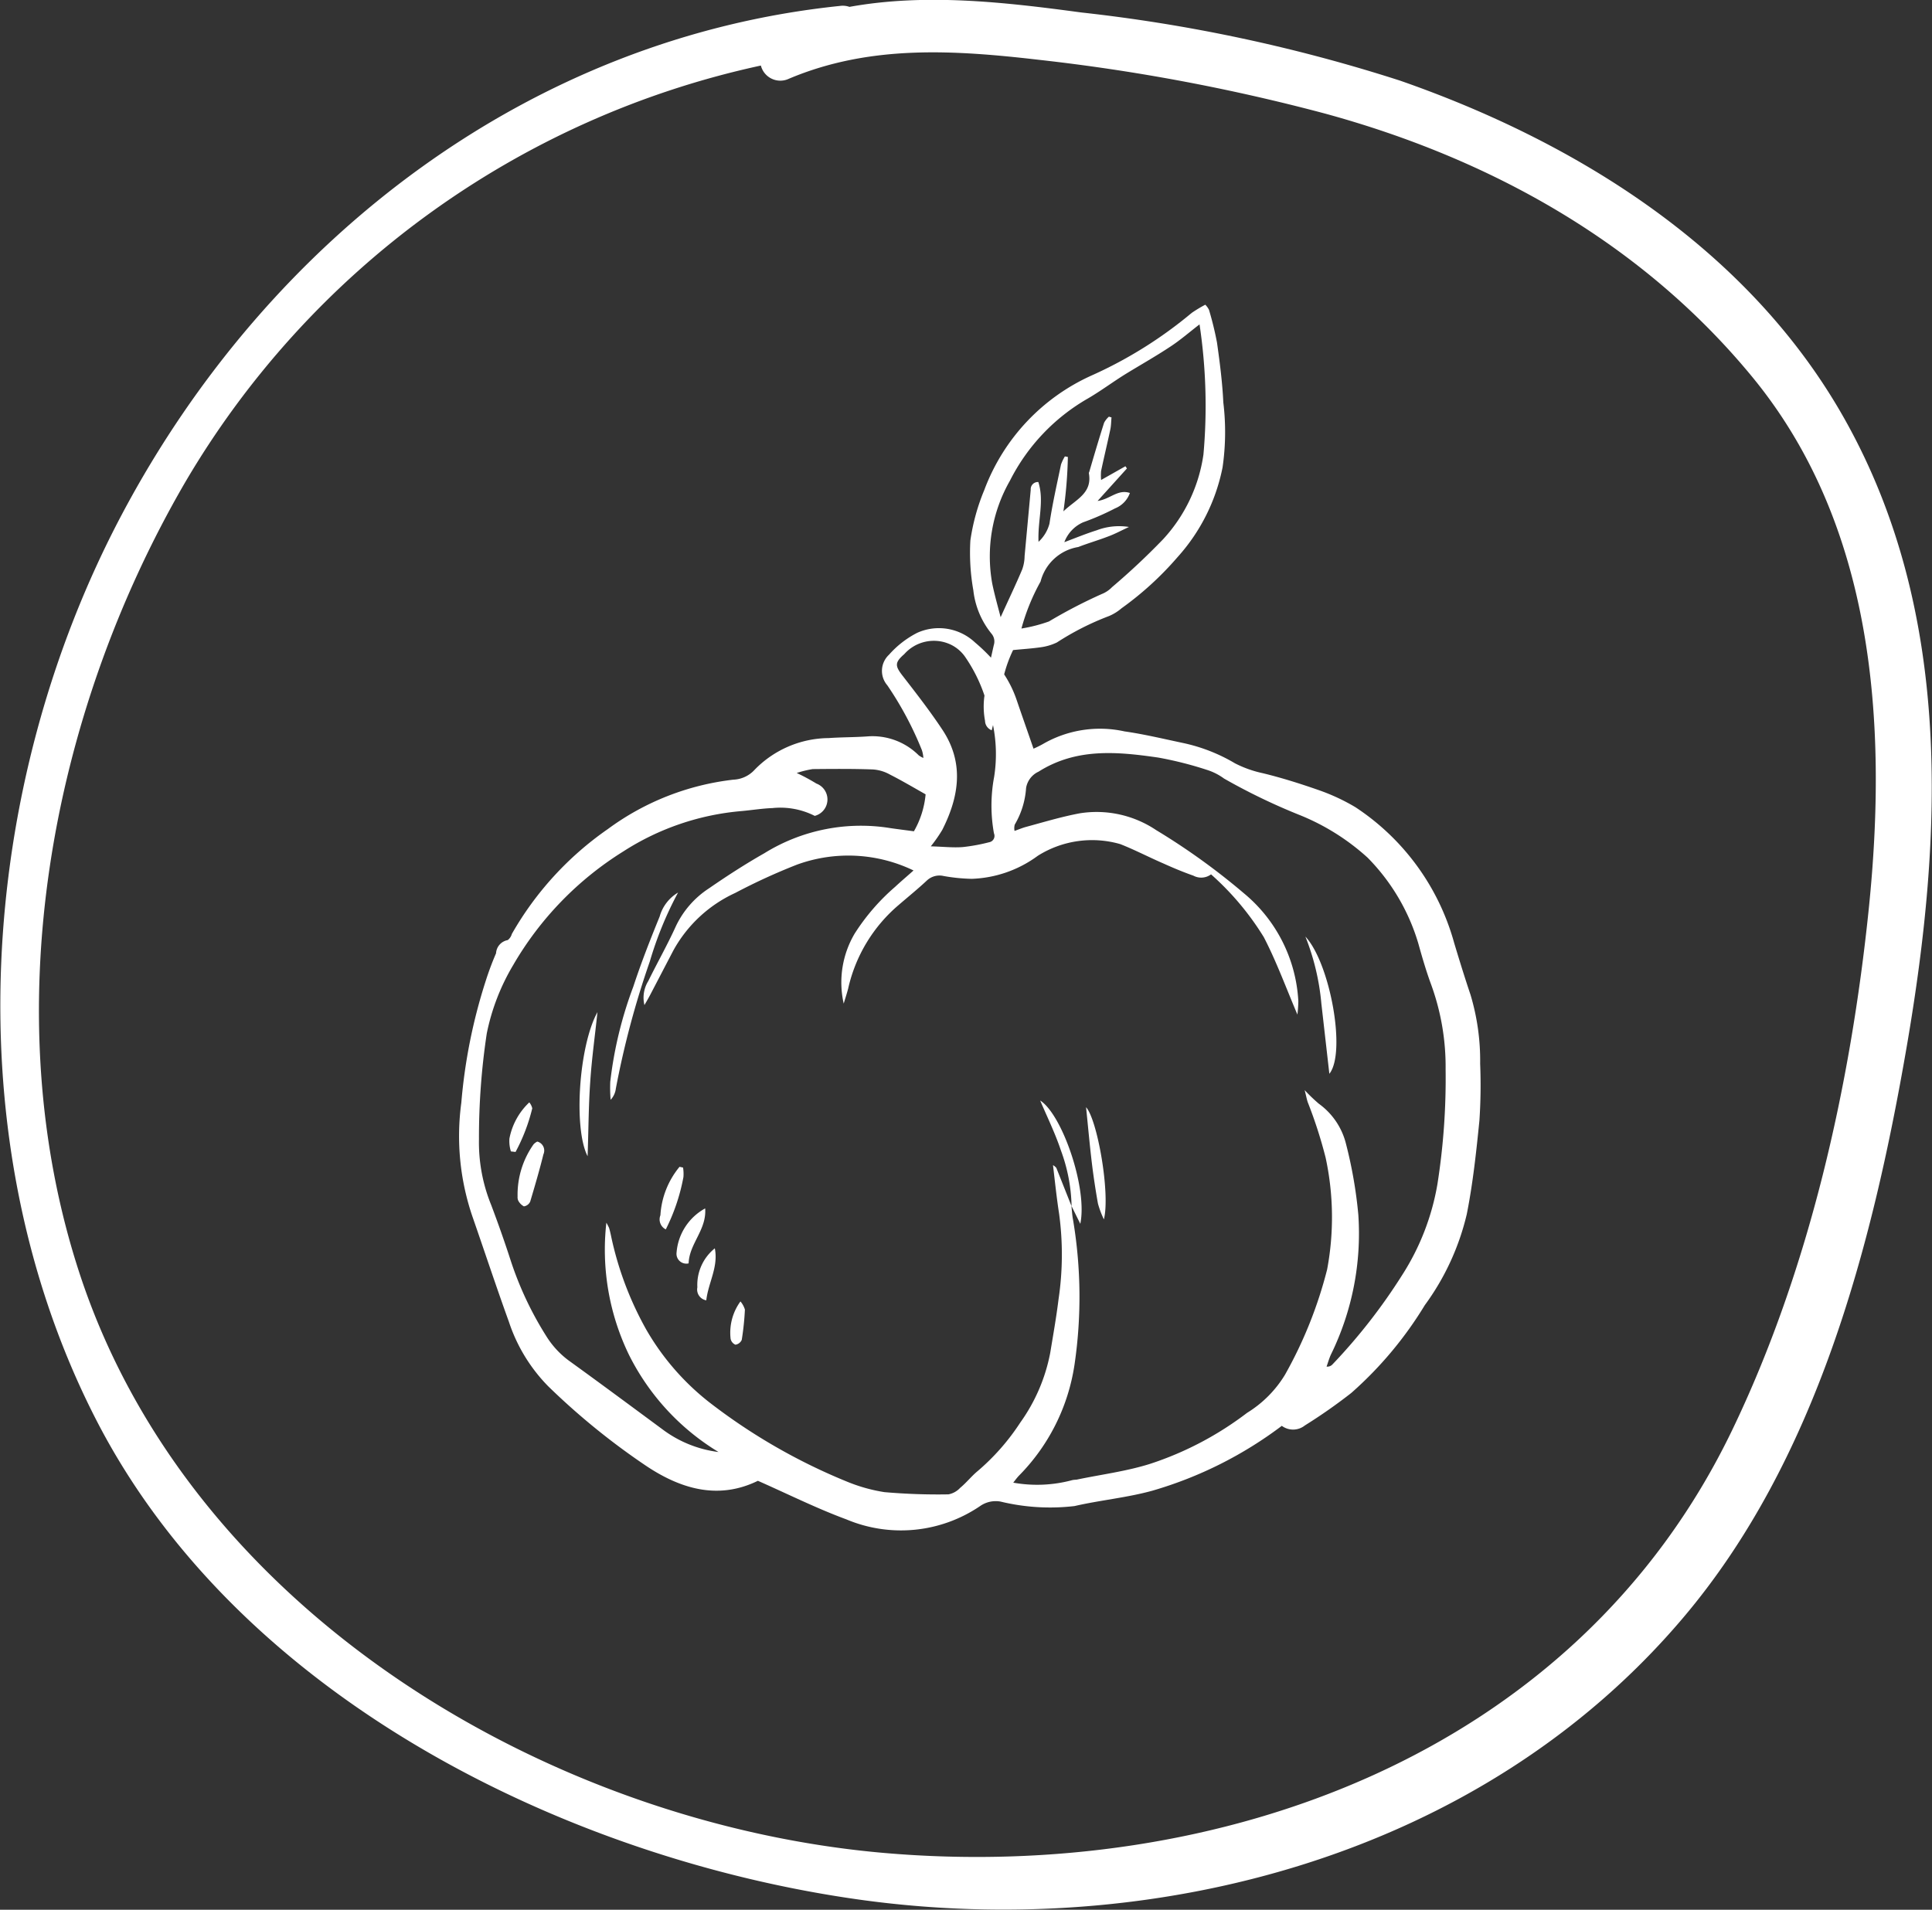 <svg id="Группа_1" data-name="Группа 1" xmlns="http://www.w3.org/2000/svg" width="104.03" height="102.85" viewBox="0 0 104.03 102.85">
  <rect x="0" y="0" width="104.03" height="102.85" fill="#333333" stroke="none"/>
<defs>
    <style>
      .cls-1 {
        fill: #fff;
        fill-rule: evenodd;
      }
    </style>
  </defs>
  <path id="Composite_Path" data-name="Composite Path" class="cls-1" d="M1452.65,2585.24c-5.16-9.25-14.51-15.01-23.99-18.31a86.972,86.972,0,0,0-17.17-3.67c-4.15-.56-8.38-1.04-12.47-0.3a1.09,1.09,0,0,0-.52-0.05c-16.52,1.71-30.68,12.35-38.65,27.37-7.78,14.67-9.09,33.69-1.44,48.68,7.71,15.12,25.49,23.73,41.1,25.93,15.89,2.23,33.5-2.32,44.38-15.15,7.17-8.45,10.19-19.94,12.06-30.79C1457.91,2607.55,1458.42,2595.57,1452.65,2585.24Zm1.26,26.25c-0.98,9.56-3.21,19.5-7.36,28.12-8.48,17.62-27.8,24.33-45.69,22.77-17.83-1.56-37.25-12.84-43.28-31.16-4.63-14.07-1.59-30.14,5.65-42.62a47.622,47.622,0,0,1,31.02-22.48,1.08,1.08,0,0,0,1.51.71c4.36-1.84,8.87-1.55,13.45-1.02a104.888,104.888,0,0,1,15.43,2.9c8.82,2.41,17.02,6.91,23,14.19C1454.18,2590.86,1454.93,2601.5,1453.91,2611.49Z" transform="translate(-1353.28 -2562.59)"/>
  <path id="Composite_Path-2" data-name="Composite Path" class="cls-1" d="M1409.2,2591.77c-0.05-1.16.32-2.2-.01-3.22a0.387,0.387,0,0,0-.41.42l-0.33,3.57a2.184,2.184,0,0,1-.13.72c-0.35.83-.74,1.64-1.16,2.57-0.17-.65-0.33-1.22-0.45-1.8a8.215,8.215,0,0,1,.95-5.55,10.617,10.617,0,0,1,4.2-4.43c0.67-.39,1.3-0.86,1.97-1.28,0.81-.5,1.65-0.97,2.45-1.5,0.54-.35,1.03-0.78,1.59-1.21a29.471,29.471,0,0,1,.21,7.01,8.5,8.5,0,0,1-2.17,4.56,37.281,37.281,0,0,1-2.75,2.58,1.571,1.571,0,0,1-.55.37,27.464,27.464,0,0,0-2.85,1.48,8.363,8.363,0,0,1-1.48.38,11.233,11.233,0,0,1,1.03-2.53,2.521,2.521,0,0,1,2.03-1.86c0.54-.21,1.1-0.37,1.64-0.58,0.35-.13.68-0.31,1.09-0.5a3.388,3.388,0,0,0-1.74.18c-0.54.17-1.08,0.39-1.74,0.64a1.9,1.9,0,0,1,1.01-1.07,13.771,13.771,0,0,0,1.72-.75,1.4,1.4,0,0,0,.8-0.83c-0.65-.22-1.07.34-1.74,0.43l1.58-1.75-0.08-.12-1.31.74a2.623,2.623,0,0,1,0-.49c0.16-.75.34-1.5,0.5-2.25,0.04-.2.04-0.42,0.06-0.63l-0.14-.04a1.148,1.148,0,0,0-.26.33c-0.28.88-.54,1.76-0.8,2.65a0.142,0.142,0,0,0-.02.06c0.2,1.1-.71,1.42-1.37,2.06a23.734,23.734,0,0,0,.24-2.93l-0.16-.03a2.2,2.2,0,0,0-.21.44c-0.22,1.06-.46,2.11-0.62,3.18A2.039,2.039,0,0,1,1409.2,2591.77Zm13.1,47.61a1.016,1.016,0,0,0,1.24-.02,28.726,28.726,0,0,0,2.5-1.75,20.459,20.459,0,0,0,3.96-4.73,13.524,13.524,0,0,0,2.26-4.9c0.33-1.66.51-3.35,0.68-5.04a28.369,28.369,0,0,0,.04-3.06,12.343,12.343,0,0,0-.52-3.72c-0.31-.92-0.6-1.86-0.88-2.79a12.822,12.822,0,0,0-5.32-7.31,10.807,10.807,0,0,0-1.95-.91c-1-.35-2.01-0.67-3.04-0.92a6.013,6.013,0,0,1-1.49-.53,9.25,9.25,0,0,0-2.82-1.1c-1.04-.22-2.08-0.47-3.13-0.62a6.133,6.133,0,0,0-4.41.69,5.389,5.389,0,0,1-.49.24c-0.31-.9-0.61-1.75-0.9-2.6a6.055,6.055,0,0,0-.68-1.4,7.117,7.117,0,0,1,.48-1.31c0.5-.05.99-0.08,1.48-0.15a2.892,2.892,0,0,0,.88-0.26,14.735,14.735,0,0,1,2.8-1.42,2.555,2.555,0,0,0,.68-0.42,17.2,17.2,0,0,0,3.02-2.76,10.161,10.161,0,0,0,2.42-4.83,13.237,13.237,0,0,0,.04-3.5c-0.05-1.08-.19-2.16-0.34-3.22a17.371,17.371,0,0,0-.43-1.76,1.063,1.063,0,0,0-.2-0.28,7.43,7.43,0,0,0-.73.44,23.127,23.127,0,0,1-5.32,3.34,10.972,10.972,0,0,0-5.85,6.2,11.21,11.21,0,0,0-.75,2.72,11.533,11.533,0,0,0,.16,2.68,4.484,4.484,0,0,0,.98,2.34,0.646,0.646,0,0,1,.12.62l-0.15.67a9.489,9.489,0,0,0-.86-0.82,2.84,2.84,0,0,0-3.11-.52,5.16,5.16,0,0,0-1.52,1.18,1.188,1.188,0,0,0-.09,1.65,18.252,18.252,0,0,1,1.86,3.49,1.737,1.737,0,0,1,.08.42,1.214,1.214,0,0,1-.25-0.14,3.524,3.524,0,0,0-2.77-1.02c-0.69.05-1.39,0.04-2.08,0.09a5.62,5.62,0,0,0-3.98,1.7,1.643,1.643,0,0,1-1.15.54,14.088,14.088,0,0,0-6.76,2.66,17.28,17.28,0,0,0-5.17,5.65,0.629,0.629,0,0,1-.22.33,0.763,0.763,0,0,0-.63.71,15.883,15.883,0,0,0-.56,1.5,29.264,29.264,0,0,0-1.31,6.55,13.4,13.4,0,0,0,.62,6.19c0.65,1.87,1.27,3.75,1.94,5.6a8.936,8.936,0,0,0,2.12,3.48,37.794,37.794,0,0,0,5.16,4.21c1.93,1.32,3.98,1.93,6.13.88,1.63,0.72,3.17,1.49,4.77,2.08a7.575,7.575,0,0,0,7.21-.73,1.462,1.462,0,0,1,1.09-.23,11.312,11.312,0,0,0,3.98.24c1.39-.32,2.83-0.45,4.2-0.83A21.492,21.492,0,0,0,1422.3,2639.38Zm-11.33-11.85-0.81-2.04a0.648,0.648,0,0,0-.18-0.15c0.11,0.94.2,1.79,0.33,2.63a16.34,16.34,0,0,1-.03,4.58c-0.12.97-.29,1.93-0.45,2.9a9.506,9.506,0,0,1-1.61,3.75,12.1,12.1,0,0,1-2.29,2.61c-0.34.28-.61,0.63-0.95,0.91a1.147,1.147,0,0,1-.63.35,33.049,33.049,0,0,1-3.45-.12,8.9,8.9,0,0,1-2-.56,31.61,31.61,0,0,1-7.43-4.28,13.568,13.568,0,0,1-3.39-3.91,17.805,17.805,0,0,1-1.9-5.06c-0.03-.14-0.06-0.27-0.1-0.41a2.784,2.784,0,0,0-.15-0.29,12.983,12.983,0,0,0,1.21,7.1,12.806,12.806,0,0,0,4.83,5.25,6.338,6.338,0,0,1-3.03-1.23c-1.68-1.24-3.35-2.48-5.04-3.7a4.758,4.758,0,0,1-1.21-1.32,18.18,18.18,0,0,1-1.92-4.09c-0.32-.99-0.67-1.98-1.04-2.96a8.942,8.942,0,0,1-.66-3.54,37.514,37.514,0,0,1,.42-5.7,11.716,11.716,0,0,1,1.42-3.68,17.611,17.611,0,0,1,5.94-6.13,13.923,13.923,0,0,1,6.37-2.17c0.55-.05,1.1-0.14,1.65-0.16a4.09,4.09,0,0,1,2.28.42,0.913,0.913,0,0,0,.09-1.74,10.553,10.553,0,0,0-1.06-.57,5.5,5.5,0,0,1,.86-0.21c1.09-.01,2.17-0.02,3.25.02a2.187,2.187,0,0,1,.92.28c0.63,0.32,1.24.68,1.91,1.06a4.869,4.869,0,0,1-.63,1.99c-0.44-.06-0.85-0.11-1.26-0.17a9.874,9.874,0,0,0-6.79,1.35c-1.02.58-2.01,1.22-2.98,1.89a4.963,4.963,0,0,0-1.8,2.07c-0.45.99-.99,1.94-1.47,2.92a1.7,1.7,0,0,0-.21,1.3c0.11-.19.22-0.38,0.32-0.57l1.22-2.34a7.254,7.254,0,0,1,3.35-3.13,32.389,32.389,0,0,1,3.34-1.53,8.081,8.081,0,0,1,6.26.32c-0.37.33-.69,0.6-0.99,0.88a11.433,11.433,0,0,0-2.18,2.52,5.17,5.17,0,0,0-.59,3.77c0.08-.27.17-0.54,0.24-0.81a8.278,8.278,0,0,1,2.73-4.51c0.51-.44,1.03-0.86,1.52-1.32a0.992,0.992,0,0,1,.9-0.23,9.656,9.656,0,0,0,1.51.15,6.353,6.353,0,0,0,3.55-1.24,5.483,5.483,0,0,1,4.44-.63c0.79,0.31,1.55.71,2.34,1.05,0.53,0.24,1.06.46,1.6,0.65a0.892,0.892,0,0,0,.95-0.07,15.051,15.051,0,0,1,2.84,3.38c0.68,1.31,1.19,2.71,1.81,4.17a7.073,7.073,0,0,0,.05-0.72,8.1,8.1,0,0,0-2.93-5.81,35.992,35.992,0,0,0-4.72-3.4,5.756,5.756,0,0,0-4.11-.91c-0.97.18-1.93,0.47-2.89,0.73-0.19.05-.38,0.13-0.63,0.22a0.725,0.725,0,0,1,.01-0.34,4.453,4.453,0,0,0,.61-1.97,1.177,1.177,0,0,1,.67-0.88c2.04-1.29,4.24-1.08,6.45-.76a19.555,19.555,0,0,1,2.61.66,3.136,3.136,0,0,1,.93.47,33.038,33.038,0,0,0,4.11,1.98,12.238,12.238,0,0,1,3.62,2.28,11.034,11.034,0,0,1,2.73,4.62c0.2,0.72.41,1.44,0.66,2.13a12.941,12.941,0,0,1,.81,4.65,36.568,36.568,0,0,1-.44,6.18,13.15,13.15,0,0,1-1.9,4.9,30.752,30.752,0,0,1-3.76,4.82,0.376,0.376,0,0,1-.31.11c0.08-.22.14-0.45,0.24-0.66a14.819,14.819,0,0,0,1.47-7.52,24.122,24.122,0,0,0-.67-3.84,3.782,3.782,0,0,0-1.46-2.14,9.465,9.465,0,0,1-.76-0.73c0.08,0.3.11,0.49,0.17,0.66a24.6,24.6,0,0,1,.96,2.98,15.241,15.241,0,0,1,.08,6.02,23.11,23.11,0,0,1-2.27,5.67,6.152,6.152,0,0,1-2.04,2.05,17.647,17.647,0,0,1-5.2,2.74c-1.29.41-2.66,0.58-3.99,0.86a1.492,1.492,0,0,0-.21.02,7.272,7.272,0,0,1-3.19.14c0.1-.13.19-0.25,0.29-0.36a10.76,10.76,0,0,0,3.01-6.01,25.065,25.065,0,0,0-.08-7.78C1411.01,2628.04,1411,2627.78,1410.97,2627.53Zm-7.57-19.36a7.908,7.908,0,0,0,.62-0.89c0.91-1.8,1.19-3.62-.01-5.41-0.65-.98-1.38-1.92-2.1-2.85-0.44-.56-0.47-0.74.06-1.2a2.127,2.127,0,0,1,2.47-.53,2.008,2.008,0,0,1,.79.65,8.355,8.355,0,0,1,1.06,2.11,4.147,4.147,0,0,0,.03,1.36,0.556,0.556,0,0,0,.36.51l0.07-.28a7.92,7.92,0,0,1,.06,2.79,8.4,8.4,0,0,0-.01,3.04,0.346,0.346,0,0,1-.26.48,9.845,9.845,0,0,1-1.42.26C1404.6,2608.25,1404.08,2608.19,1403.4,2608.17Zm-10.25,24.51a2.862,2.862,0,0,0-.53,2.01,0.435,0.435,0,0,0,.26.32,0.44,0.44,0,0,0,.34-0.26,14.757,14.757,0,0,0,.17-1.63A1.208,1.208,0,0,0,1393.15,2632.68Zm-12.36-8.08,0.25,0.03a9.841,9.841,0,0,0,.9-2.35,0.775,0.775,0,0,0-.16-0.32,3.614,3.614,0,0,0-1.07,1.95A1.861,1.861,0,0,0,1380.79,2624.6Zm10.98,5.22a2.523,2.523,0,0,0-.94,2.1,0.59,0.59,0,0,0,.48.7C1391.42,2631.66,1391.97,2630.83,1391.77,2629.82Zm-1.71-4.35-0.19-.04a4.515,4.515,0,0,0-1.03,2.61,0.6,0.6,0,0,0,.29.76,10.473,10.473,0,0,0,.95-2.82A2.2,2.2,0,0,0,1390.06,2625.47Zm0.3,5.16c0.03-1.06.98-1.81,0.89-2.96a2.977,2.977,0,0,0-1.54,2.38A0.53,0.53,0,0,0,1390.36,2630.63Zm22.36-2.37c0.35-1.39-.35-5.37-0.96-6.04,0.1,0.97.19,1.98,0.31,2.99,0.09,0.74.2,1.47,0.33,2.2A4.96,4.96,0,0,0,1412.72,2628.26Zm-30.51-4.19a0.7,0.7,0,0,0-.2.15,4.692,4.692,0,0,0-.86,2.81,0.466,0.466,0,0,0,.03.21,0.738,0.738,0,0,0,.31.32,0.44,0.44,0,0,0,.34-0.26c0.25-.84.5-1.69,0.71-2.54A0.5,0.5,0,0,0,1382.21,2624.07Zm28.77,3.48,0.47,0.95c0.4-1.92-.98-5.89-2.16-6.64,0.35,0.83.8,1.74,1.12,2.7A9.17,9.17,0,0,1,1410.98,2627.55Zm-26.06-2.69c0.05-1.4.05-2.69,0.14-3.98,0.08-1.26.26-2.52,0.39-3.78C1384.45,2618.91,1384.15,2623.36,1384.92,2624.86Zm39.94-4.44c0.92-1.14.04-5.96-1.29-7.39a12.854,12.854,0,0,1,.86,3.61Zm-35.07-9.76a2.188,2.188,0,0,0-.99,1.29c-0.51,1.25-1,2.5-1.42,3.78a21.508,21.508,0,0,0-1.24,5.12,7.853,7.853,0,0,0,.02.97,1.065,1.065,0,0,0,.28-0.6,47.711,47.711,0,0,1,1.83-6.85A19.291,19.291,0,0,1,1389.79,2610.66Z" transform="translate(-1353.28 -2562.59)"/>
</svg>
